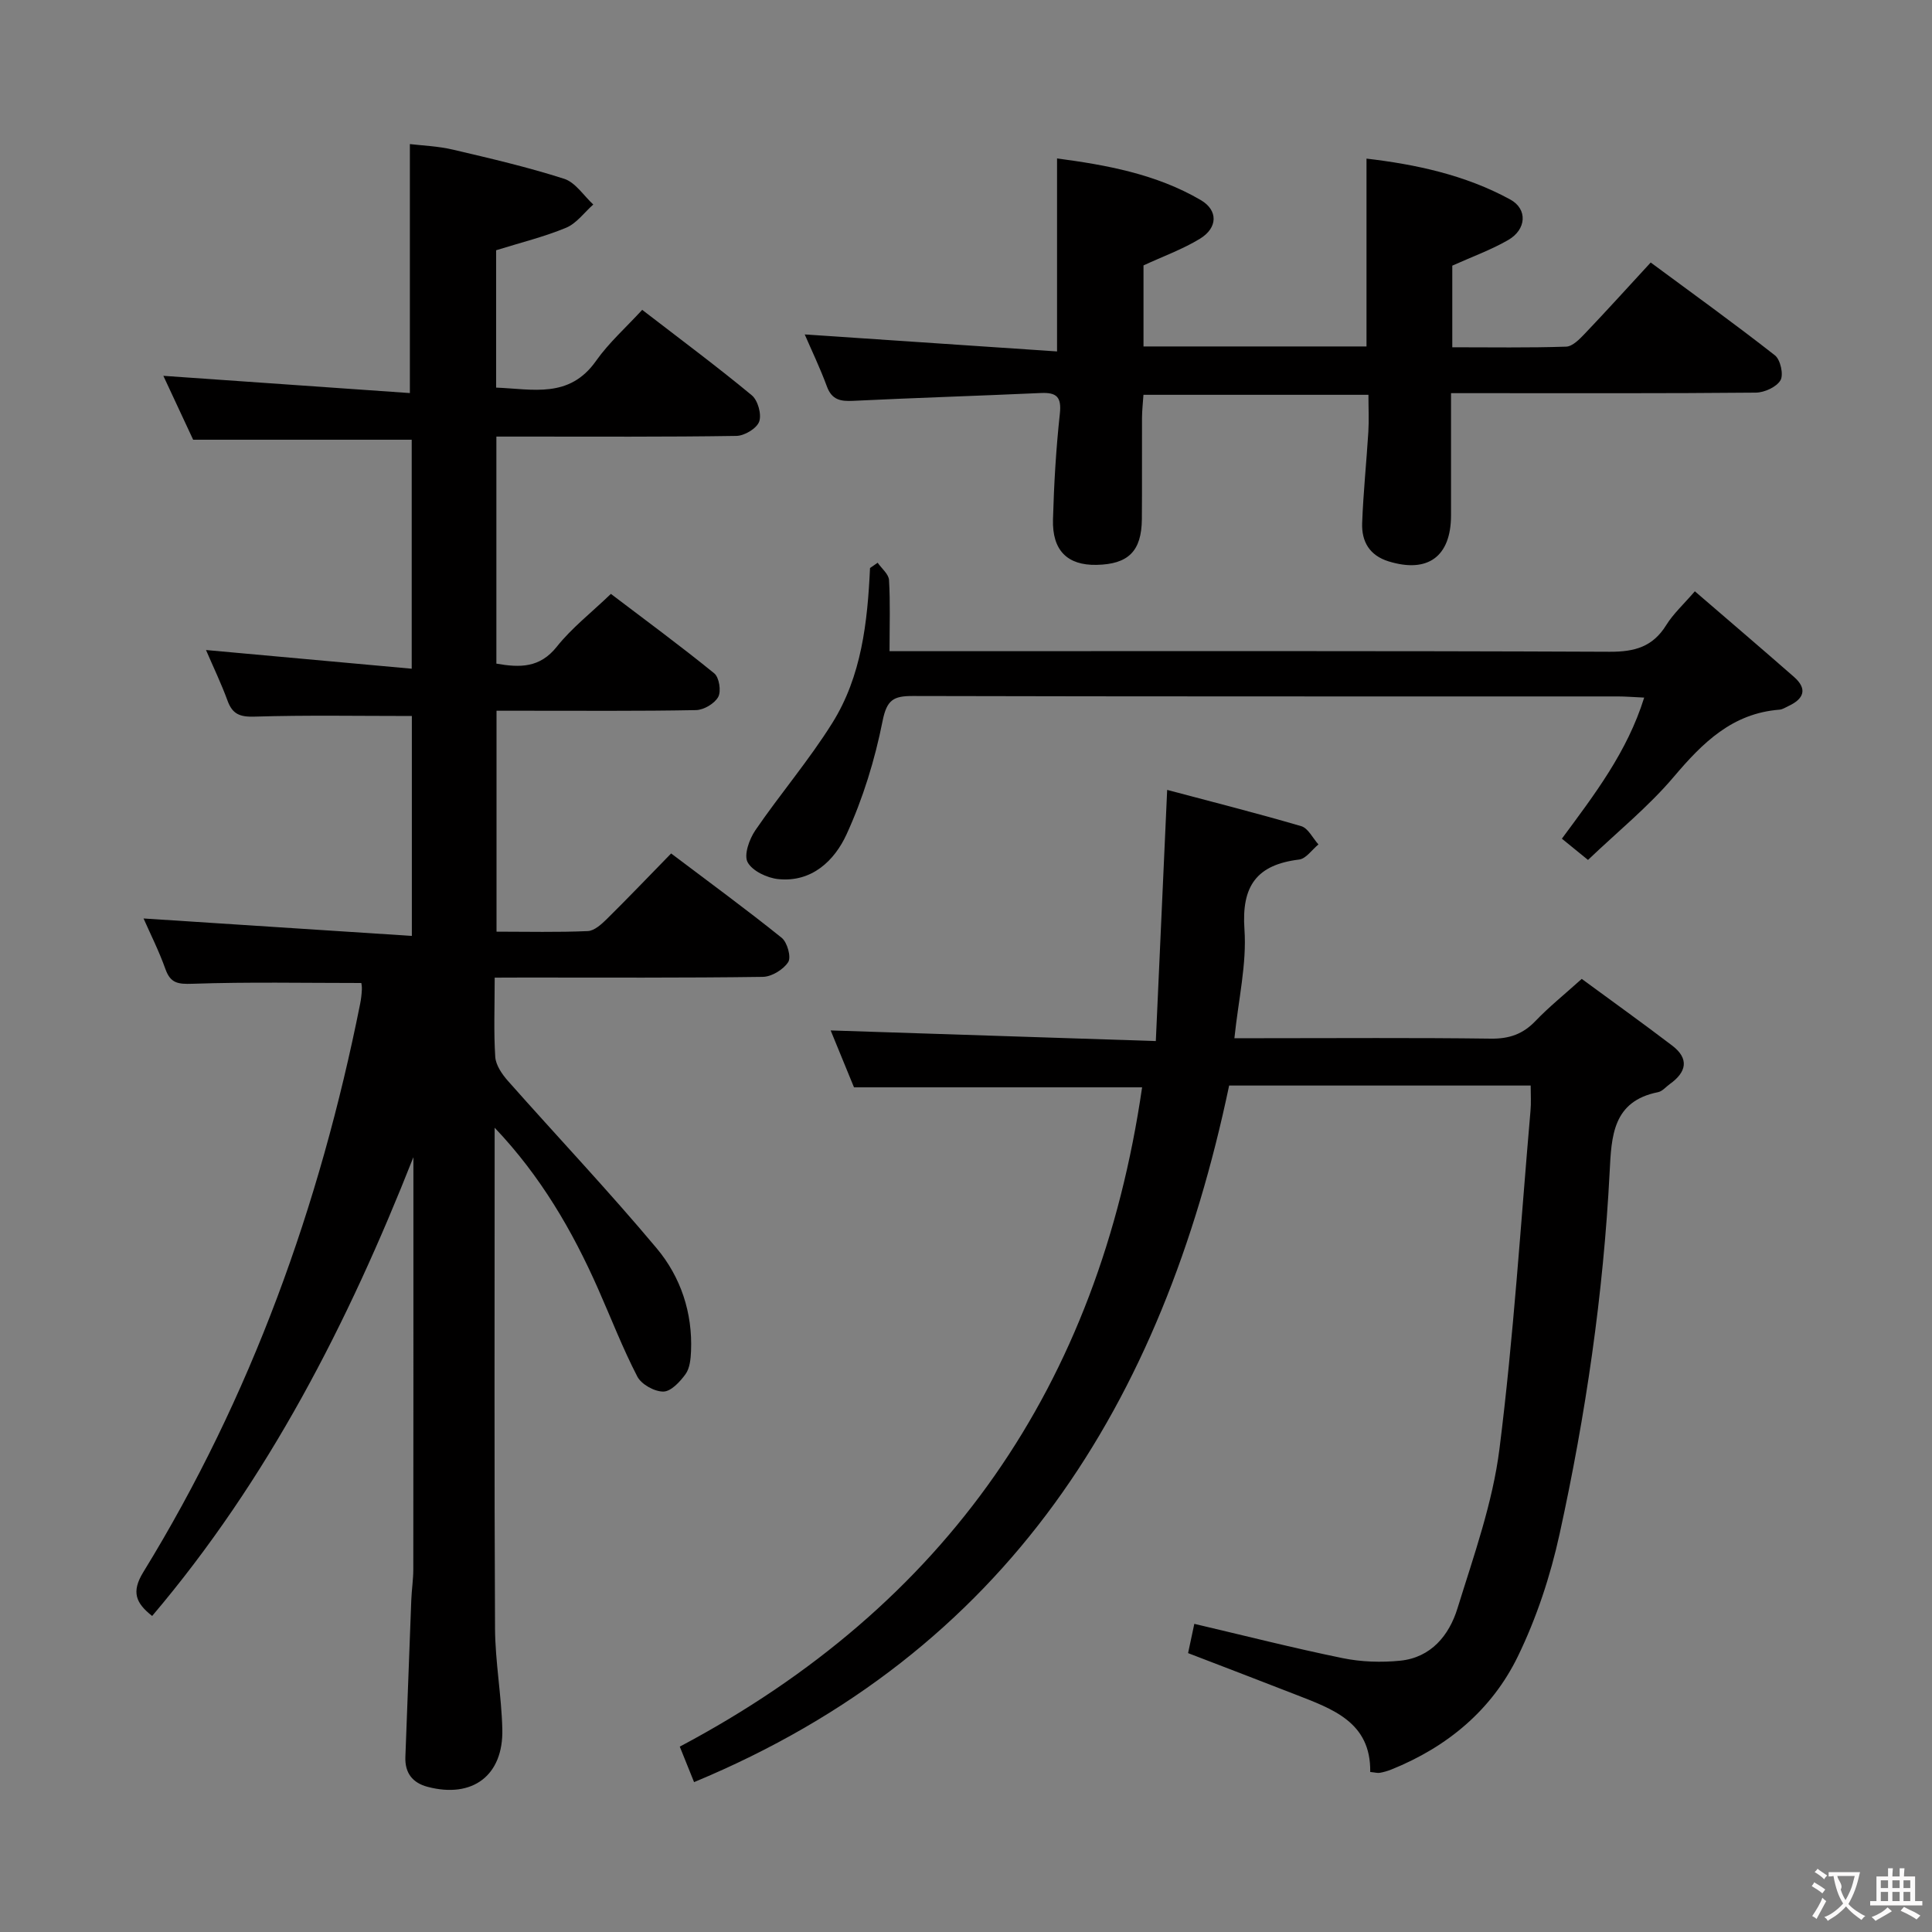 <svg enable-background="new 0 0 400 400" viewBox="0 0 400 400" xmlns="http://www.w3.org/2000/svg"><rect x="0" y="0" width="400" height="400" fill="#808080" stroke="none"/><g fill="#010000"><path d="m102.42 202.41c0 6.13-.22 11.3.12 16.43.12 1.71 1.41 3.58 2.63 4.96 10.24 11.57 20.88 22.81 30.8 34.66 4.96 5.92 7.44 13.32 7.1 21.3-.07 1.61-.25 3.51-1.13 4.73-1.14 1.58-3.02 3.61-4.6 3.62-1.84.02-4.55-1.49-5.39-3.11-3.05-5.89-5.44-12.11-8.13-18.18-5.33-12.05-11.9-23.34-21.41-33.34v5.16c0 32.83-.09 65.66.08 98.49.04 6.96 1.34 13.91 1.51 20.87.24 9.6-6.17 14.39-15.45 11.95-3.13-.82-4.75-2.86-4.62-6.21.42-10.81.8-21.61 1.22-32.42.08-2.15.42-4.3.42-6.46.03-26.83.02-53.66.02-80.49 0-1.6 0-3.19 0-4.79-13.52 34.29-30.01 66.6-54.09 94.99-3.35-2.65-4.38-4.93-1.83-9.08 22.34-36.37 36.55-75.9 44.89-117.64.2-.98.31-1.98.36-2.97.04-.65-.11-1.3-.11-1.36-11.78 0-23.39-.24-34.97.16-3.02.1-4.55-.11-5.6-3.07-1.33-3.73-3.13-7.3-4.52-10.45 18.39 1.2 36.78 2.39 55.55 3.61 0-16.25 0-31.15 0-45.53-11.08 0-21.83-.2-32.57.13-3.01.09-4.57-.49-5.59-3.3-1.3-3.55-2.95-6.98-4.46-10.49 14.29 1.3 28.22 2.57 42.59 3.87 0-16.48 0-31.88 0-47.41-15.02 0-29.9 0-45.25 0-1.88-4.02-4.03-8.64-6.17-13.23 17.11 1.19 33.97 2.37 51.04 3.57 0-17.74 0-34.27 0-51.55 2.57.31 5.81.42 8.91 1.15 7.73 1.81 15.49 3.62 23.04 6.04 2.33.75 4.03 3.49 6.02 5.32-1.86 1.65-3.46 3.91-5.62 4.81-4.55 1.89-9.39 3.07-14.49 4.66v28.44c7.57.29 15.15 2.33 20.68-5.53 2.66-3.77 6.21-6.92 9.56-10.57 8.07 6.22 15.54 11.77 22.69 17.69 1.26 1.04 2.07 3.96 1.53 5.45-.51 1.42-3.05 2.94-4.72 2.96-14.66.23-29.33.14-43.99.14-1.79 0-3.57 0-5.7 0v47.01c4.89.85 9 .91 12.52-3.52 3.07-3.86 7.08-6.98 11.19-10.92 6.99 5.31 14.34 10.71 21.4 16.45 1.02.83 1.47 3.7.82 4.88-.75 1.38-2.99 2.7-4.6 2.73-11.83.23-23.66.12-35.49.13-1.81 0-3.62 0-5.81 0v45.74c6.38 0 12.65.16 18.9-.12 1.38-.06 2.88-1.46 4.01-2.57 4.37-4.32 8.62-8.77 13.24-13.5 7.93 5.99 15.55 11.56 22.9 17.47 1.15.93 2 4 1.34 5.02-1 1.55-3.43 3.04-5.27 3.06-16.5.23-33 .14-49.49.14-1.81.02-3.59.02-6.01.02z"/><path d="m316.91 224.75c-20.98 0-41.57 0-62.43 0-13.77 65.61-45.83 117.26-110.78 144.22-1.09-2.71-1.94-4.81-2.96-7.35 55.17-29.25 86.76-74.88 95.72-136.5-20.03 0-39.57 0-59.65 0-1.49-3.63-3.23-7.9-4.83-11.78 21.99.72 43.93 1.44 67.32 2.2.8-17.63 1.56-34.39 2.35-52 8.71 2.32 18.29 4.74 27.76 7.51 1.43.42 2.38 2.48 3.56 3.78-1.33 1.08-2.56 2.95-4 3.13-8.77 1.07-11.95 5.44-11.32 14.45.5 7.17-1.25 14.5-2.08 22.54h5.63c15.83 0 31.66-.12 47.49.09 3.8.05 6.64-.95 9.24-3.68 2.75-2.87 5.87-5.38 9.55-8.69 6.26 4.6 12.56 9.11 18.72 13.8 3.58 2.72 2.98 5.5-.47 7.96-.81.58-1.55 1.51-2.44 1.69-9.42 1.87-9.65 9.13-10.03 16.52-1.29 25.27-4.95 50.26-10.36 74.94-1.9 8.68-4.76 17.37-8.64 25.35-5.4 11.1-14.62 18.77-26.18 23.42-.76.31-1.57.54-2.38.69-.46.09-.96-.07-2.01-.17.16-10.35-7.84-13.06-15.53-16.06-7.25-2.83-14.52-5.6-22.18-8.55.44-2.07.87-4.1 1.29-6.06 10.4 2.44 20.5 5.01 30.71 7.1 3.86.79 7.99.92 11.91.53 6.39-.64 10.14-5.26 11.86-10.82 3.37-10.89 7.29-21.84 8.7-33.05 2.93-23.22 4.39-46.62 6.42-69.95.16-1.65.04-3.3.04-5.26z"/><path d="m236.75 54.95v16.78h46.17c0-12.91 0-25.63 0-38.89 10.08 1.18 20.38 3.34 29.77 8.47 3.63 1.99 3.34 6.21-.43 8.38-3.55 2.05-7.47 3.46-11.58 5.31v16.9c8.03 0 15.8.13 23.57-.13 1.33-.04 2.79-1.56 3.88-2.7 4.47-4.69 8.81-9.49 13.63-14.72 8.74 6.46 17.36 12.67 25.72 19.22 1.14.89 1.83 4 1.15 5.16-.82 1.4-3.32 2.54-5.1 2.56-19 .18-37.99.11-56.99.11-1.79 0-3.59 0-6.12 0 0 8.77.01 17.04 0 25.3-.01 8.54-4.81 12.02-12.91 9.53-3.99-1.23-5.62-4.13-5.49-7.91.23-6.3.89-12.59 1.28-18.89.15-2.44.02-4.9.02-7.69-15.51 0-30.76 0-46.58 0-.1 1.58-.29 3.17-.3 4.76-.03 7 .03 14-.03 21-.06 6.62-2.81 9.33-9.41 9.45-5.99.11-9.17-2.97-8.99-9.4.2-7.3.63-14.62 1.42-21.88.38-3.51-.68-4.45-3.95-4.3-12.96.59-25.92.99-38.87 1.62-2.61.13-4.39-.21-5.41-2.98-1.43-3.88-3.24-7.63-4.59-10.77 17.36 1.17 34.81 2.35 52.24 3.52 0-14 0-26.7 0-39.96 10.1 1.35 20.46 3.19 29.75 8.62 3.63 2.12 3.53 5.75-.15 8-3.64 2.22-7.72 3.68-11.7 5.53z"/><path d="m181.71 116.51c.82 1.19 2.27 2.34 2.35 3.57.28 4.63.11 9.28.11 14.74h6.12c47.67 0 95.33-.09 143 .12 5.16.02 8.9-1.03 11.68-5.51 1.46-2.36 3.6-4.3 5.93-7.01 6.95 5.99 13.77 11.81 20.52 17.72 2.88 2.53 2.03 4.57-1.16 6.05-.6.28-1.21.69-1.84.74-9.78.76-15.9 6.84-21.88 13.9-5.23 6.18-11.64 11.36-17.76 17.21-2.04-1.66-3.67-2.99-5.41-4.4 6.74-9.13 13.52-17.92 17.04-29.21-2.2-.1-3.81-.24-5.41-.24-48.67-.01-97.33.03-146-.09-3.98-.01-5.39.75-6.27 5.17-1.59 8.02-4.06 16.05-7.46 23.47-2.48 5.41-7.17 9.98-14.13 9.27-2.3-.23-5.36-1.67-6.35-3.49-.82-1.51.34-4.78 1.59-6.61 5.15-7.53 11.13-14.52 15.95-22.24 6.05-9.68 7.28-20.85 7.8-32.07.52-.36 1.05-.72 1.58-1.09z"/></g><path d="m377.9 391.2c-.2.3-.4.5-.6.8-.7-.6-1.4-1-2.2-1.5.2-.3.4-.5.5-.8.6.4 1.4.8 2.3 1.5zm-1.8 6.1c-.2-.2-.5-.4-.9-.6.4-.6.8-1.2 1.2-1.9s.7-1.3.9-1.9c.3.3.5.5.8.7-.7 1.3-1.4 2.6-2 3.7zm2.2-9c-.3.3-.5.5-.6.8-.6-.6-1.3-1.1-2-1.5.3-.3.5-.5.6-.7.6.5 1.3.9 2 1.4zm.3.2v-.9h2 4.5c-.3 1.3-.6 2.5-1 3.6s-.9 2.1-1.4 3c.4.5 1 1 1.6 1.4s1.2.8 1.9 1.1c-.3.2-.5.4-.8.8-.4-.3-1-.7-1.6-1.2s-1.2-1.1-1.6-1.6c-.5.6-1.1 1.1-1.7 1.6s-1.4.9-2.1 1.4c-.1-.3-.3-.5-.7-.8.6-.2 1.2-.5 1.9-1s1.4-1.1 2-1.8c-.5-.8-.9-1.6-1.2-2.5s-.6-2-.8-3.2c-.4.1-.7.1-1 .1zm2.5 2.7c.3 1 .7 1.7 1 2.2.3-.5.6-1.1 1-2s.6-1.9.9-3h-3.2-.4c.1.9 1.3 1.8.7 2.8z" fill="#fbfafa"/><path d="m396.5 388.5v1.5 3.6h1.5v.9c-.4 0-1 0-1.7 0h-7.9c-.5 0-.9 0-1.2 0v-.9h1.3v-3.5c0-.7 0-1.2 0-1.6h2.4c0-.8 0-1.4 0-1.7h1c0 .3-.1.8-.1 1.7h1.5c0-.8 0-1.4 0-1.7h1c0 .3-.1.9-.1 1.7zm-8.2 9.2c-.2-.3-.5-.5-.8-.8.8-.3 1.4-.6 1.9-.9s1-.7 1.4-1.1c.3.3.6.5.9.8-1.6 1-2.8 1.6-3.4 2zm2.6-6.8v-1.6h-1.5v1.6zm0 2.7v-1.9h-1.5v1.9zm2.4-2.7v-1.6h-1.5v1.6zm0 2.7v-1.9h-1.5v1.9zm.2 2 .7-.8c.4.2.9.5 1.6.8s1.3.7 1.8 1c-.3.3-.5.5-.8.8-.4-.3-1.5-1-3.3-1.8zm2-4.7v-1.6h-1.4v1.6zm0 2.7v-1.9h-1.4v1.9z" fill="#fbfafa"/></svg>